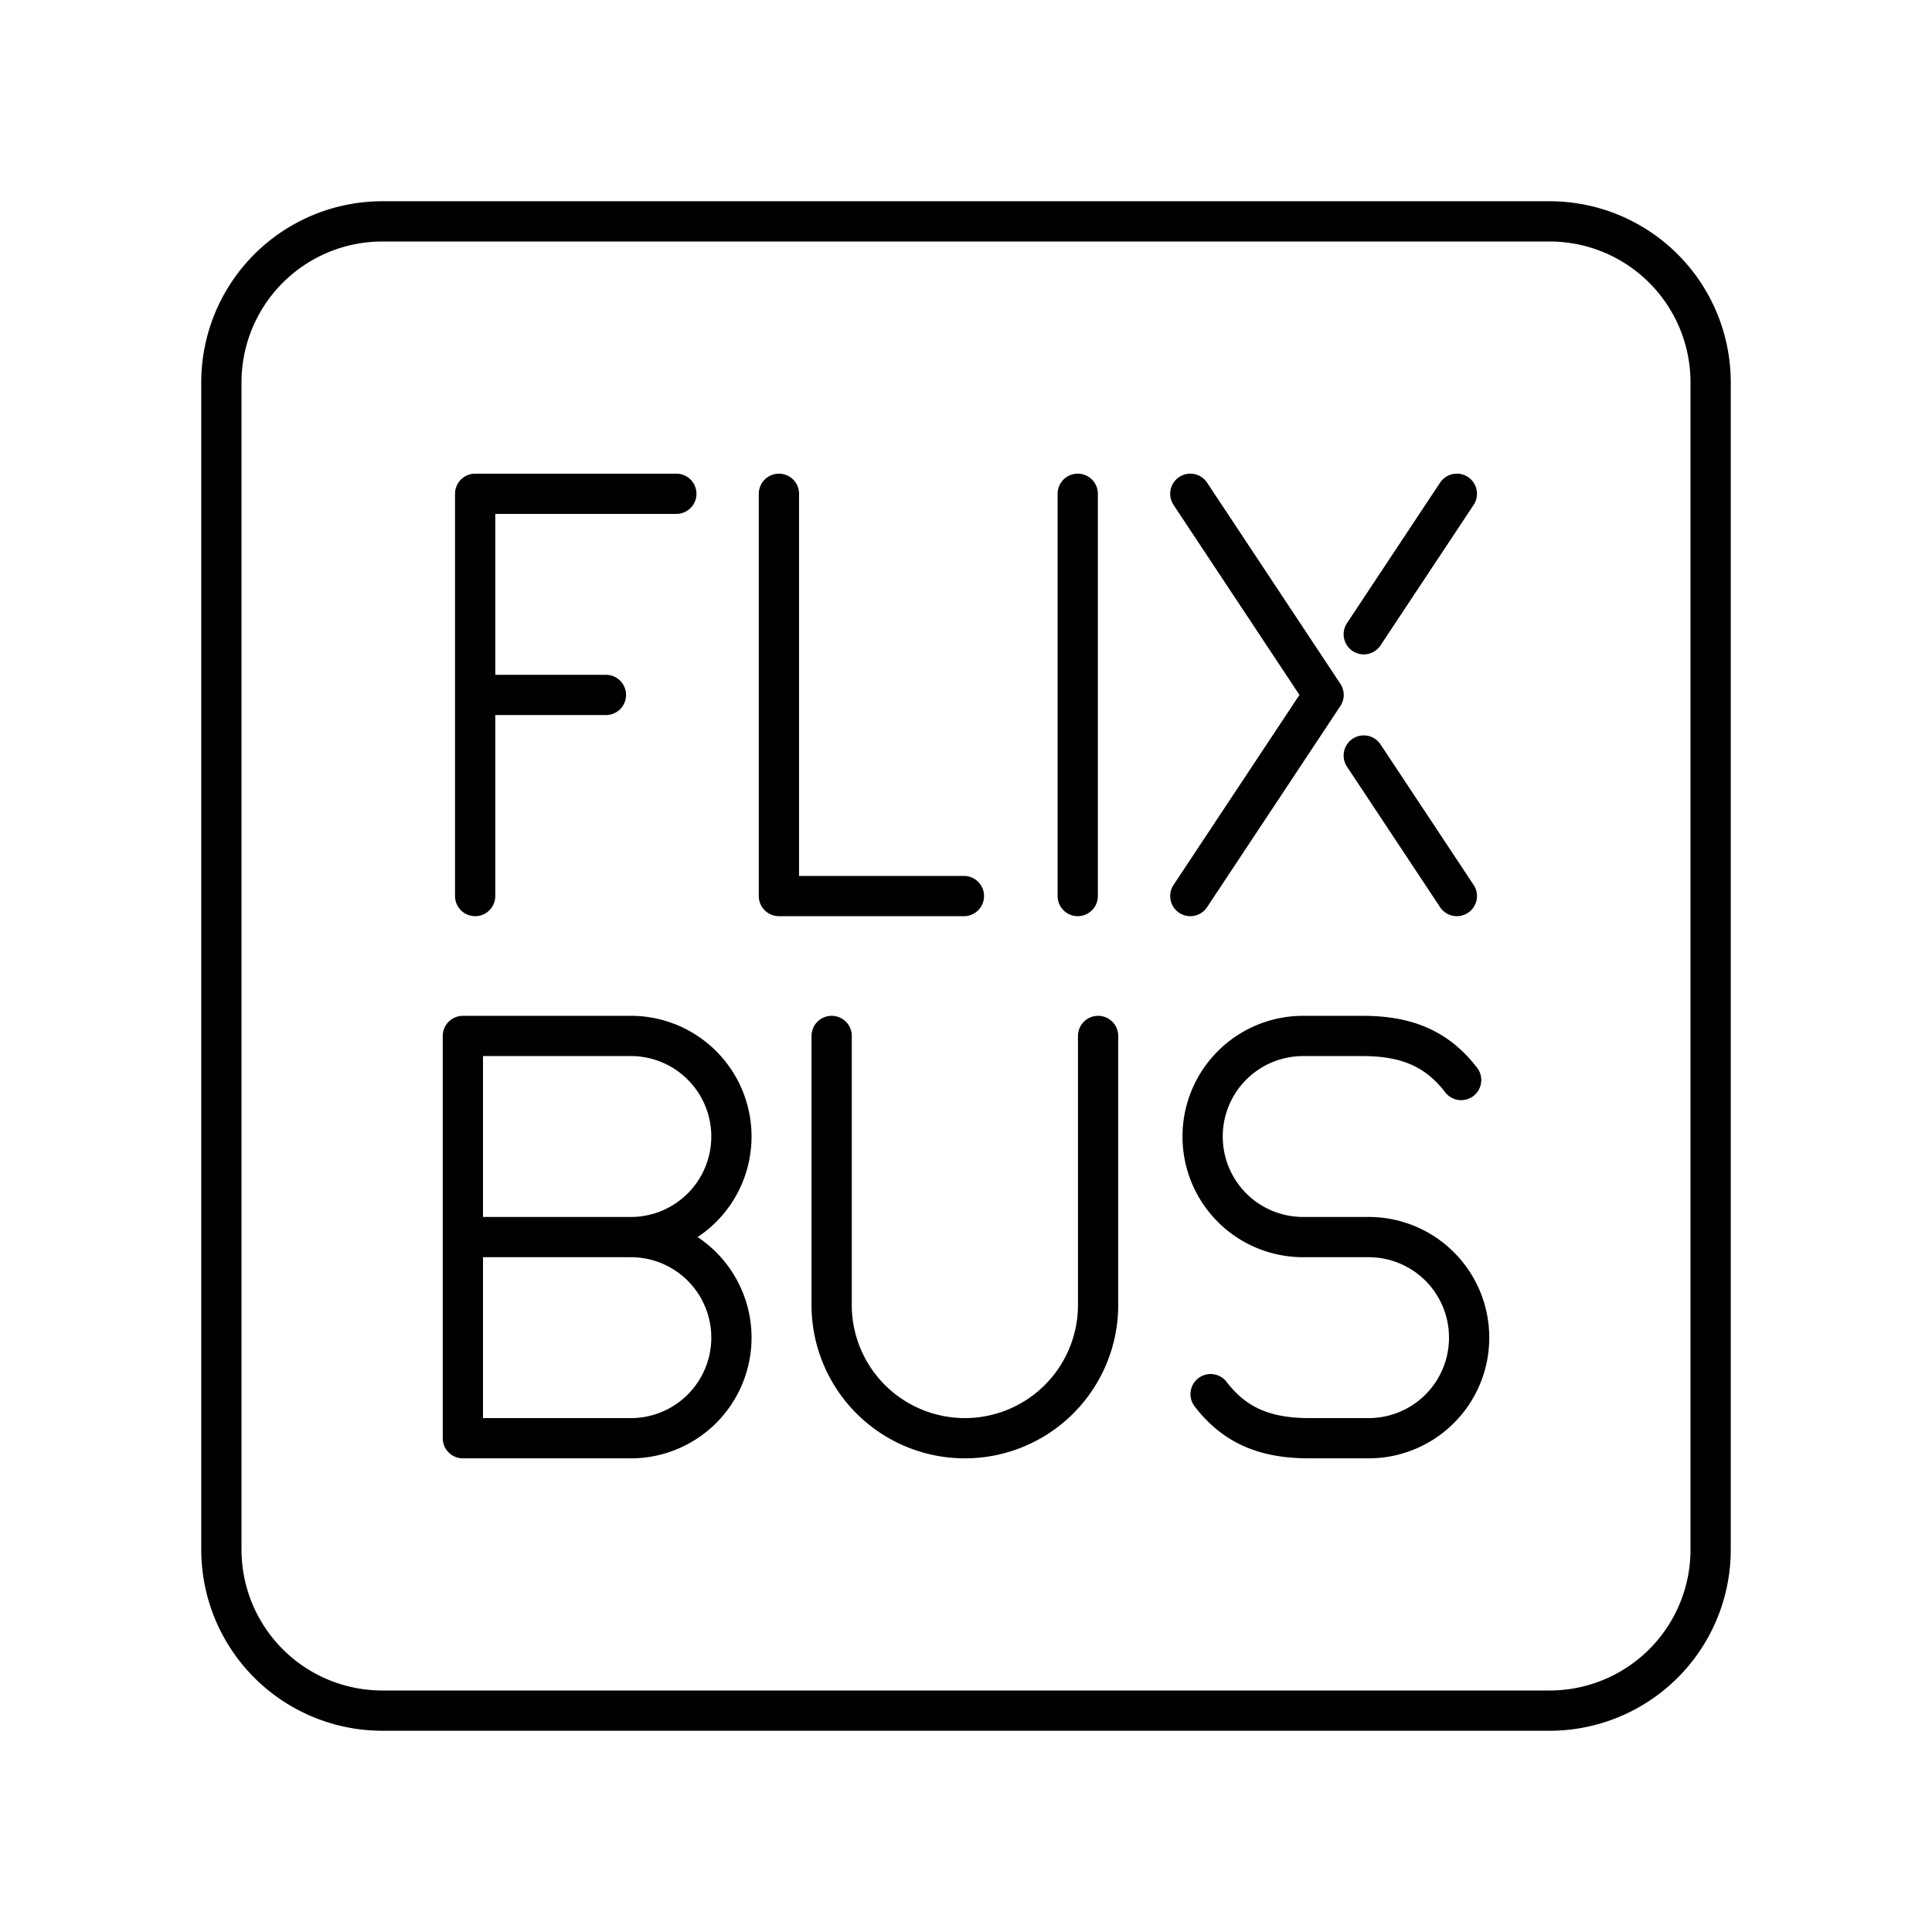 <svg xmlns="http://www.w3.org/2000/svg" xmlns:xlink="http://www.w3.org/1999/xlink" width="48" height="48" viewBox="0 0 48 48"><path fill="none" stroke="currentColor" stroke-linecap="round" stroke-linejoin="round" d="M38.5 5.5h-29a4 4 0 0 0-4 4v29a4 4 0 0 0 4 4h29a4 4 0 0 0 4-4v-29a4 4 0 0 0-4-4"/><path fill="none" stroke="currentColor" stroke-linecap="round" stroke-linejoin="round" d="M19.352 12.268v9.994h4.596m2.828-9.994v9.994m-14.971-9.994h4.998m-4.998 4.997h3.249m-3.249-4.997v9.994m24.39-9.994l-2.313 3.49m0 3.013l2.313 3.491m-6.622-9.994l3.311 4.997l-3.311 4.997m.504 12.375c.613.798 1.381 1.095 2.45 1.095h1.48a2.496 2.496 0 0 0 2.493-2.498h0a2.496 2.496 0 0 0-2.493-2.499h-1.635a2.496 2.496 0 0 1-2.493-2.498h0a2.496 2.496 0 0 1 2.493-2.499h1.48c1.069 0 1.837.297 2.45 1.095m-15.64-1.095v6.684a3.31 3.31 0 1 0 6.62 0v-6.684m-11.659 4.997a2.499 2.499 0 1 1 0 4.997H11.5v-9.994h4.123a2.499 2.499 0 1 1 0 4.997m0 0H11.5"/></svg>